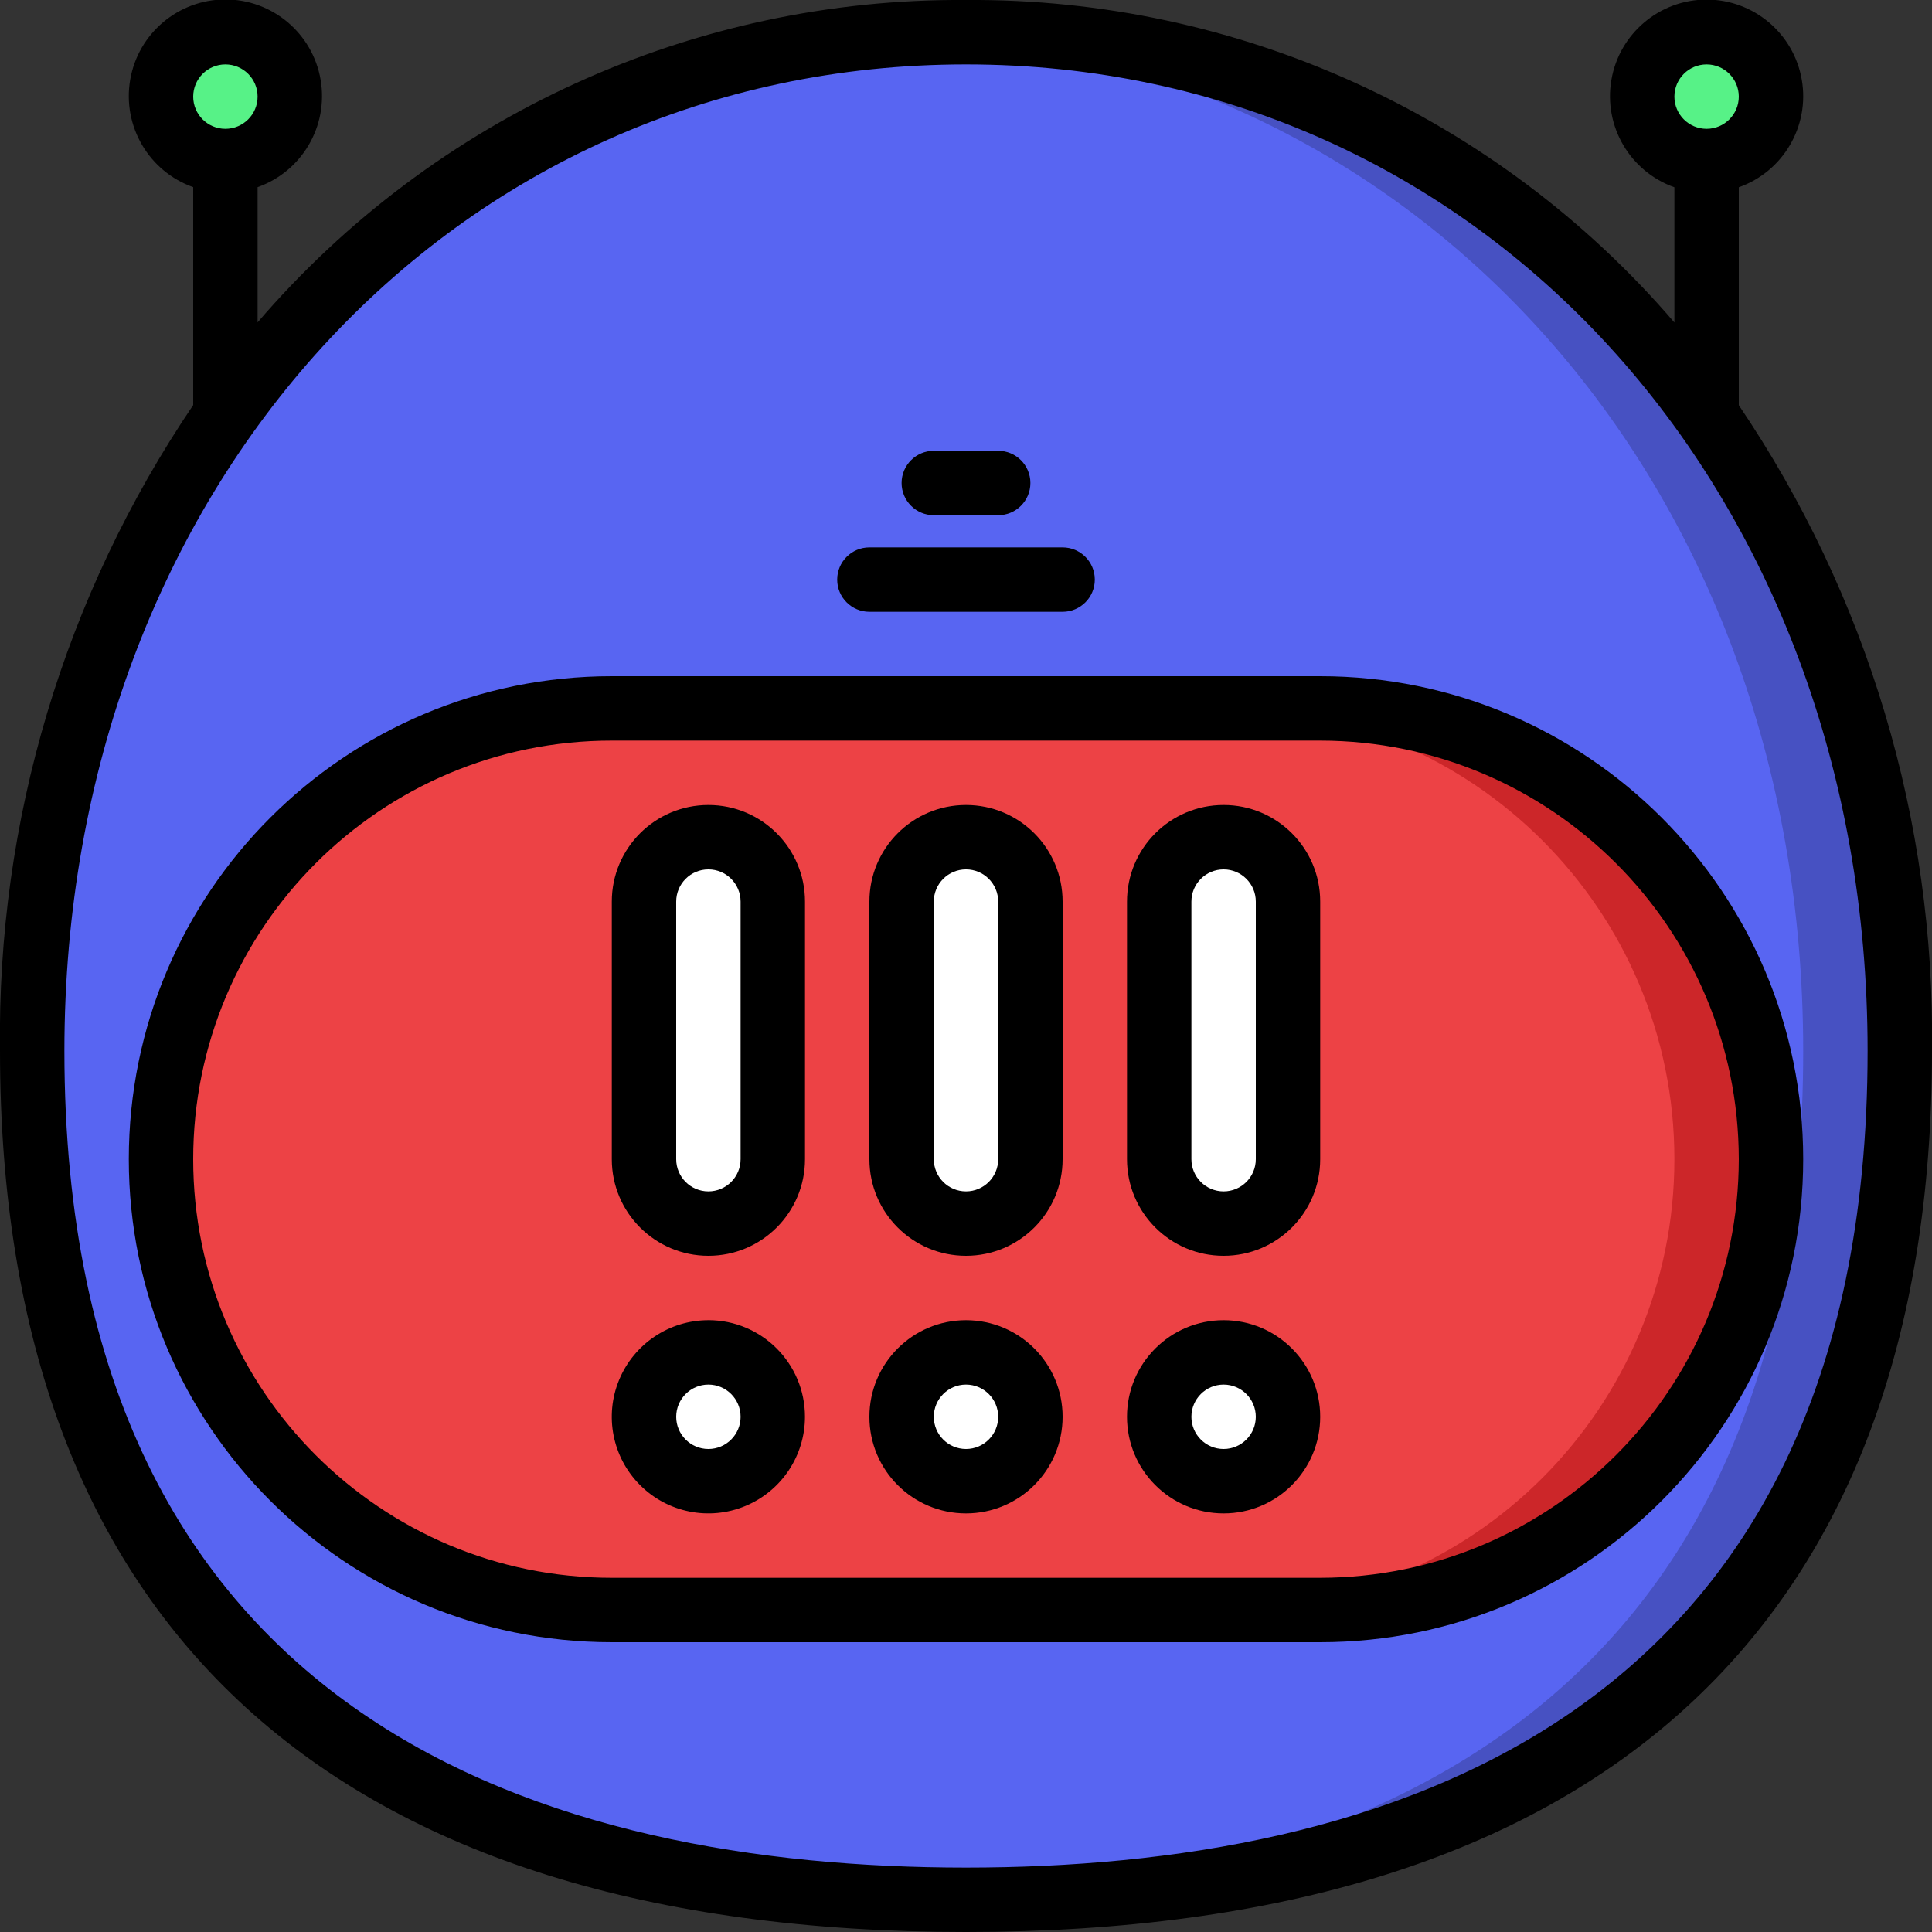 <svg xmlns="http://www.w3.org/2000/svg" xmlns:svgjs="http://svgjs.com/svgjs" xmlns:xlink="http://www.w3.org/1999/xlink" style="enable-background:new 0 0 512 512" width="512" height="512" x="0" y="0" version="1.1" viewBox="0 0 60 60" xml:space="preserve"><rect x="0" y="0" width="60" height="60" fill="#333333" stroke="none"/><g><g xmlns="http://www.w3.org/2000/svg" id="Page-1" fill="none" fill-rule="evenodd"><g id="021---Bot-Alert" fill-rule="nonzero" transform="translate(-1 -1)"><path id="Shape" fill="#5865f2" d="m60 33.636c0 19.773-12.984 26.364-29 26.364s-29-6.591-29-26.364c0-18.454 12.984-31.636 29-31.636s29 13.182 29 31.636z" data-original="#f5f5f5"/><path id="Shape" fill="#4751c2" d="m31 2c-.503 0-1.003.013-1.5.039 15.319.8 27.5 13.723 27.5 31.6 0 19.149-12.181 25.934-27.5 26.341.497.013.997.02 1.5.02 16.016 0 29-6.591 29-26.364 0-18.454-12.984-31.636-29-31.636z" data-original="#cfd8dc"/><rect id="Rectangle-path" width="50" height="28" x="6" y="23" fill="#ed4245" data-original="#607d8b" rx="14"/><path id="Shape" fill="#cc2629" d="m42 23h-3c7.732 0 14 6.268 14 14s-6.268 14-14 14h3c7.732-0 14-6.268 14-14s-6.268-14-14-14z" data-original="#37474f"/><circle id="Oval" cx="8" cy="4" r="2" fill="#57f287" data-original="#02a9f4"/><circle id="Oval" cx="54" cy="4" r="2" fill="#57f287" data-original="#02a9f4"/><circle id="Oval" cx="23" cy="45" r="2" fill="#fff" data-original="#f44335"/><rect id="Rectangle-path" width="4" height="12" x="21" y="27" fill="#fff" data-original="#f44335" rx="2"/><circle id="Oval" cx="31" cy="45" r="2" fill="#fff" data-original="#f44335"/><rect id="Rectangle-path" width="4" height="12" x="29" y="27" fill="#fff" data-original="#f44335" rx="2"/><circle id="Oval" cx="39" cy="45" r="2" fill="#fff" data-original="#f44335"/><rect id="Rectangle-path" width="4" height="12" x="37" y="27" fill="#fff" data-original="#f44335" rx="2"/><g fill="#000"><path id="Shape" fill="#000" d="m20 22c-8.284 0-15 6.716-15 15s6.716 15 15 15h22c8.284 0 15-6.716 15-15s-6.716-15-15-15zm35 15c-.008 7.176-5.824 12.992-13 13h-22c-7.18 0-13-5.82-13-13s5.82-13 13-13h22c7.176.008 12.992 5.824 13 13z" data-original="#000000"/><path id="Shape" fill="#000" d="m28 20h6c.552 0 1-.448 1-1s-.448-1-1-1h-6c-.552 0-1 .448-1 1s.448 1 1 1z" data-original="#000000"/><path id="Shape" fill="#000" d="m30 17h2c.552 0 1-.448 1-1s-.448-1-1-1h-2c-.552 0-1 .448-1 1s.448 1 1 1z" data-original="#000000"/><path id="Shape" fill="#000" d="m55 6.816c1.378-.487 2.204-1.896 1.957-3.336s-1.496-2.493-2.957-2.493-2.71 1.053-2.957 2.493.579 2.849 1.957 3.336v4.2c-5.502-6.413-13.55-10.078-22-10.016-8.449-.063-16.497 3.6-22 10.012v-4.2c1.378-.487 2.204-1.896 1.957-3.336s-1.496-2.493-2.957-2.493-2.71 1.053-2.957 2.493.579 2.849 1.957 3.336v6.768c-4.003 5.915-6.097 12.915-6 20.056 0 17.902 10.374 27.364 30 27.364s30-9.462 30-27.364c.096-7.14-1.998-14.138-6-20.052zm-1-3.816c.552 0 1 .448 1 1s-.448 1-1 1-1-.448-1-1 .448-1 1-1zm-46 0c.552 0 1 .448 1 1s-.448 1-1 1-1-.448-1-1 .448-1 1-1zm23 56c-12.773 0-28-4.4-28-25.364 0-17.465 12.038-30.636 28-30.636s28 13.171 28 30.636c0 20.964-15.227 25.364-28 25.364z" data-original="#000000"/><path id="Shape" fill="#000" d="m23 42c-1.213 0-2.307.731-2.772 1.852s-.208 2.411.65 3.269c.858.858 2.148 1.115 3.269.65s1.852-1.558 1.852-2.772c0-1.657-1.343-3-3-3zm0 4c-.552 0-1-.448-1-1s.448-1 1-1 1 .448 1 1-.448 1-1 1z" data-original="#000000"/><path id="Shape" fill="#000" d="m23 26c-1.657 0-3 1.343-3 3v8c0 1.657 1.343 3 3 3s3-1.343 3-3v-8c0-1.657-1.343-3-3-3zm1 11c0 .552-.448 1-1 1s-1-.448-1-1v-8c0-.552.448-1 1-1s1 .448 1 1z" data-original="#000000"/><path id="Shape" fill="#000" d="m31 42c-1.657 0-3 1.343-3 3s1.343 3 3 3 3-1.343 3-3-1.343-3-3-3zm0 4c-.552 0-1-.448-1-1s.448-1 1-1 1 .448 1 1-.448 1-1 1z" data-original="#000000"/><path id="Shape" fill="#000" d="m31 26c-1.657 0-3 1.343-3 3v8c0 1.657 1.343 3 3 3s3-1.343 3-3v-8c0-1.657-1.343-3-3-3zm1 11c0 .552-.448 1-1 1s-1-.448-1-1v-8c0-.552.448-1 1-1s1 .448 1 1z" data-original="#000000"/><path id="Shape" fill="#000" d="m39 42c-1.657 0-3 1.343-3 3s1.343 3 3 3 3-1.343 3-3-1.343-3-3-3zm0 4c-.552 0-1-.448-1-1s.448-1 1-1 1 .448 1 1-.448 1-1 1z" data-original="#000000"/><path id="Shape" fill="#000" d="m39 26c-1.657 0-3 1.343-3 3v8c0 1.657 1.343 3 3 3s3-1.343 3-3v-8c0-1.657-1.343-3-3-3zm1 11c0 .552-.448 1-1 1s-1-.448-1-1v-8c0-.552.448-1 1-1s1 .448 1 1z" data-original="#000000"/></g></g></g></g></svg>